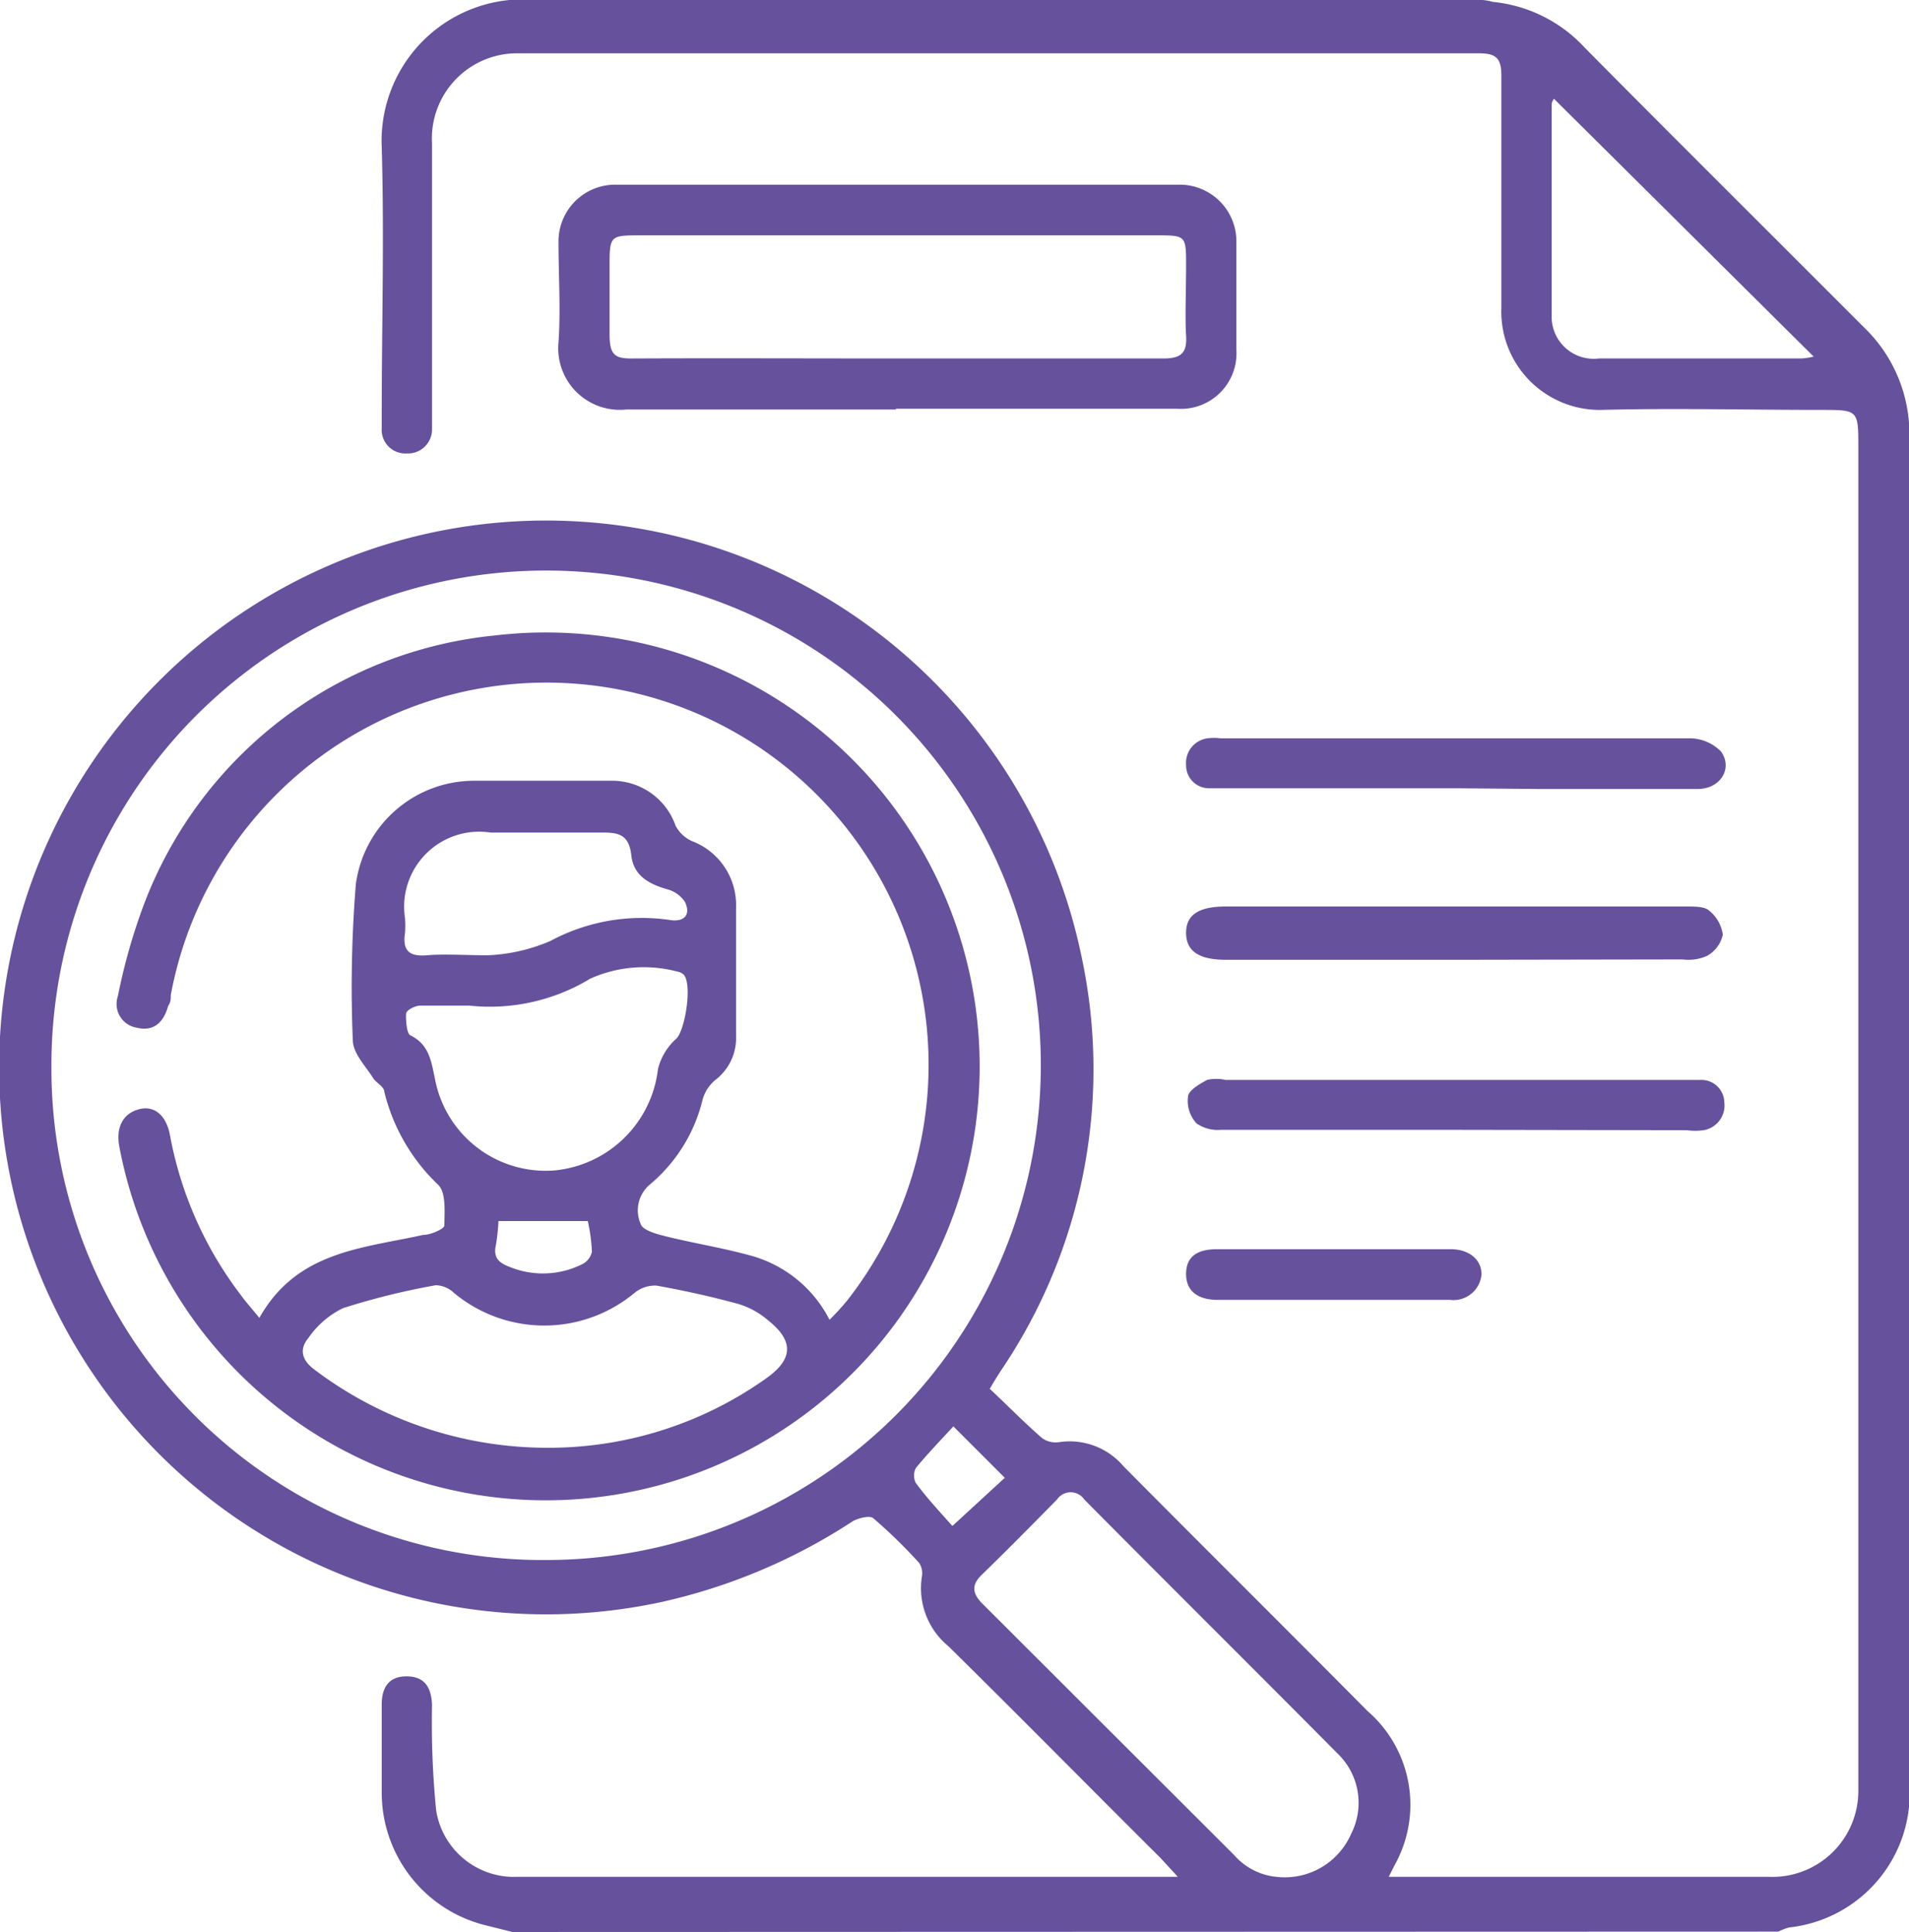 <svg xmlns="http://www.w3.org/2000/svg" viewBox="0 0 50.86 51.47"><defs><style>.cls-1{fill:#66519d;}</style></defs><g id="Layer_2" data-name="Layer 2"><g id="Affiliate_Mkt" data-name="Affiliate Mkt"><path class="cls-1" d="M13.65,51.47l-.72-.18a3.64,3.64,0,0,1-2.76-3.52c0-.79,0-1.58,0-2.36,0-.51.24-.76.68-.75s.64.26.66.76a23.83,23.83,0,0,0,.11,2.81A2.1,2.1,0,0,0,13.79,50H30.85c.14,0,.28,0,.53,0l-.46-.5c-1.89-1.88-3.76-3.78-5.66-5.65a2,2,0,0,1-.7-1.84.51.51,0,0,0-.07-.37,13.71,13.71,0,0,0-1.22-1.19c-.1-.09-.4,0-.54.07a15.39,15.39,0,0,1-5.11,2.16,14.57,14.57,0,1,1,11.2-17.17,14.31,14.31,0,0,1-2.15,11c-.09.14-.18.28-.3.49.47.44.91.89,1.39,1.31a.62.62,0,0,0,.46.11,1.88,1.88,0,0,1,1.71.64c2.16,2.18,4.34,4.34,6.5,6.52a3.3,3.3,0,0,1,.72,4.12L37,50H47.12a2.29,2.29,0,0,0,2.39-2.31V11.92c0-1,0-1-1-1-2,0-3.89-.05-5.84,0A2.62,2.62,0,0,1,40,8.2c0-2.06,0-4.13,0-6.19,0-.48-.16-.59-.61-.59H13.81a2.27,2.27,0,0,0-2.3,2.4c0,2.38,0,4.76,0,7.14v.46a.64.64,0,0,1-.67.66.63.63,0,0,1-.67-.67c0-.11,0-.23,0-.35,0-2.38.07-4.76,0-7.14a3.77,3.77,0,0,1,4-3.93h25c.2,0,.4,0,.6.06a3.84,3.84,0,0,1,2.46,1.23c2.11,2.13,4.24,4.25,6.36,6.37l1.07,1.07a3.94,3.94,0,0,1,1.21,2.92q0,17.94,0,35.87a3.6,3.6,0,0,1-3.21,3.84,1.62,1.62,0,0,0-.28.11Zm.94-9.91A13.18,13.18,0,1,0,1.37,28.46,13.09,13.09,0,0,0,14.59,41.56ZM34,50a1.93,1.93,0,0,0,2-1.15,1.82,1.82,0,0,0-.37-2.14c-2.24-2.26-4.5-4.5-6.74-6.76a.44.44,0,0,0-.73,0c-.67.68-1.34,1.36-2,2-.28.27-.26.49,0,.76l6.72,6.71A1.71,1.71,0,0,0,34,50ZM41.4,2.63s-.06.09-.06.15c0,1.88,0,3.75,0,5.63a1.12,1.12,0,0,0,1.26,1.14H48a2,2,0,0,0,.32-.05Zm-16,38,1.37-1.26L25.4,38c-.33.36-.68.72-1,1.11a.44.44,0,0,0,0,.4C24.72,39.94,25.07,40.31,25.37,40.65Z"/><path class="cls-1" d="M23.87,10.91c-2.4,0-4.8,0-7.19,0a1.64,1.64,0,0,1-1.8-1.79c.06-.88,0-1.77,0-2.66a1.51,1.51,0,0,1,1.53-1.54h15a1.51,1.51,0,0,1,1.53,1.53c0,1,0,1.91,0,2.87a1.48,1.48,0,0,1-1.57,1.57h-7.5Zm.05-1.36c2.36,0,4.72,0,7.08,0,.47,0,.63-.15.6-.61s0-1.23,0-1.85c0-.82,0-.82-.8-.82H17.08c-.84,0-.84,0-.84.87,0,.58,0,1.17,0,1.75s.14.67.65.66C19.23,9.54,21.57,9.55,23.92,9.55Z"/><path class="cls-1" d="M38.8,25.57H32.66c-.73,0-1.06-.24-1.06-.72s.34-.7,1.06-.7H44.93c.2,0,.46,0,.58.09a1,1,0,0,1,.39.66.85.85,0,0,1-.43.57,1.21,1.21,0,0,1-.64.09Z"/><path class="cls-1" d="M38.79,21H32.2a.61.61,0,0,1-.6-.62.66.66,0,0,1,.57-.71,1.37,1.37,0,0,1,.35,0c4.18,0,8.35,0,12.52,0a1.17,1.17,0,0,1,.81.35c.32.44,0,1-.63,1-1.37,0-2.74,0-4.12,0Z"/><path class="cls-1" d="M38.76,30.1c-2.08,0-4.15,0-6.23,0a1,1,0,0,1-.65-.17.88.88,0,0,1-.23-.7c0-.18.31-.35.51-.46a1.13,1.13,0,0,1,.49,0q6.14,0,12.27,0h.4a.61.61,0,0,1,.62.6.67.67,0,0,1-.55.74,1.68,1.68,0,0,1-.45,0Z"/><path class="cls-1" d="M35.51,34.63H32.45c-.56,0-.85-.25-.85-.69s.27-.66.82-.66h6.23c.5,0,.83.29.82.68a.75.75,0,0,1-.84.67Z"/><path class="cls-1" d="M6.91,35.11c1-1.78,2.74-1.85,4.36-2.21.21,0,.56-.16.57-.25,0-.37.05-.86-.16-1.08a5.08,5.08,0,0,1-1.44-2.48c0-.14-.22-.24-.3-.37-.2-.32-.53-.65-.54-1a33.94,33.94,0,0,1,.08-4.16,3.18,3.18,0,0,1,3.16-2.76c1.22,0,2.44,0,3.67,0A1.79,1.79,0,0,1,18,22a.92.92,0,0,0,.44.41,1.82,1.82,0,0,1,1.17,1.77c0,1.14,0,2.28,0,3.42a1.4,1.4,0,0,1-.55,1.17,1.05,1.05,0,0,0-.34.52,4.24,4.24,0,0,1-1.41,2.27.9.9,0,0,0-.24,1.05c.05.16.4.26.64.32.76.19,1.53.31,2.29.52a3.35,3.35,0,0,1,2.1,1.71,6.6,6.6,0,0,0,.46-.5A10.18,10.18,0,1,0,4.55,26.51c0,.1,0,.19-.07.29-.13.47-.41.68-.83.58a.64.64,0,0,1-.51-.84,15.74,15.74,0,0,1,.7-2.46,11.17,11.17,0,0,1,9.34-7.15,11.56,11.56,0,1,1-10,13.62c-.1-.52.1-.89.53-1s.73.2.82.7a10,10,0,0,0,1.87,4.23C6.55,34.69,6.7,34.85,6.91,35.11Zm7.67,3.46a10,10,0,0,0,5.82-1.84c.73-.51.76-1,.07-1.55a2.17,2.17,0,0,0-.83-.45c-.7-.19-1.42-.35-2.15-.48a.86.86,0,0,0-.58.19,3.76,3.76,0,0,1-4.82,0,.73.73,0,0,0-.48-.2,19,19,0,0,0-2.47.61,2.38,2.38,0,0,0-.92.79c-.25.3-.19.59.16.85A10.29,10.29,0,0,0,14.58,38.57ZM12.5,26.79c-.43,0-.87,0-1.3,0-.14,0-.37.12-.38.21s0,.52.11.58c.51.25.56.7.66,1.17a3,3,0,0,0,3.2,2.43,3.07,3.07,0,0,0,2.74-2.7,1.6,1.6,0,0,1,.49-.81c.24-.24.43-1.47.19-1.71a.37.37,0,0,0-.18-.08,3.49,3.49,0,0,0-2.3.19A5.16,5.16,0,0,1,12.5,26.79Zm-1.71-2.33a2.67,2.67,0,0,1,0,.4c-.07.46.11.63.58.59s1.08,0,1.61,0a4.69,4.69,0,0,0,1.68-.38,5.15,5.15,0,0,1,3.19-.56c.38.06.56-.14.4-.48a.81.81,0,0,0-.48-.34c-.48-.14-.89-.36-.95-.9s-.32-.61-.75-.61c-1,0-2,0-3,0A2,2,0,0,0,10.79,24.46Zm4.87,8.07H13.28a5.15,5.15,0,0,1-.07.65c-.07.32.08.46.34.56a2.34,2.34,0,0,0,1.94-.05.49.49,0,0,0,.28-.34A4.61,4.61,0,0,0,15.66,32.53Z"/></g></g></svg>